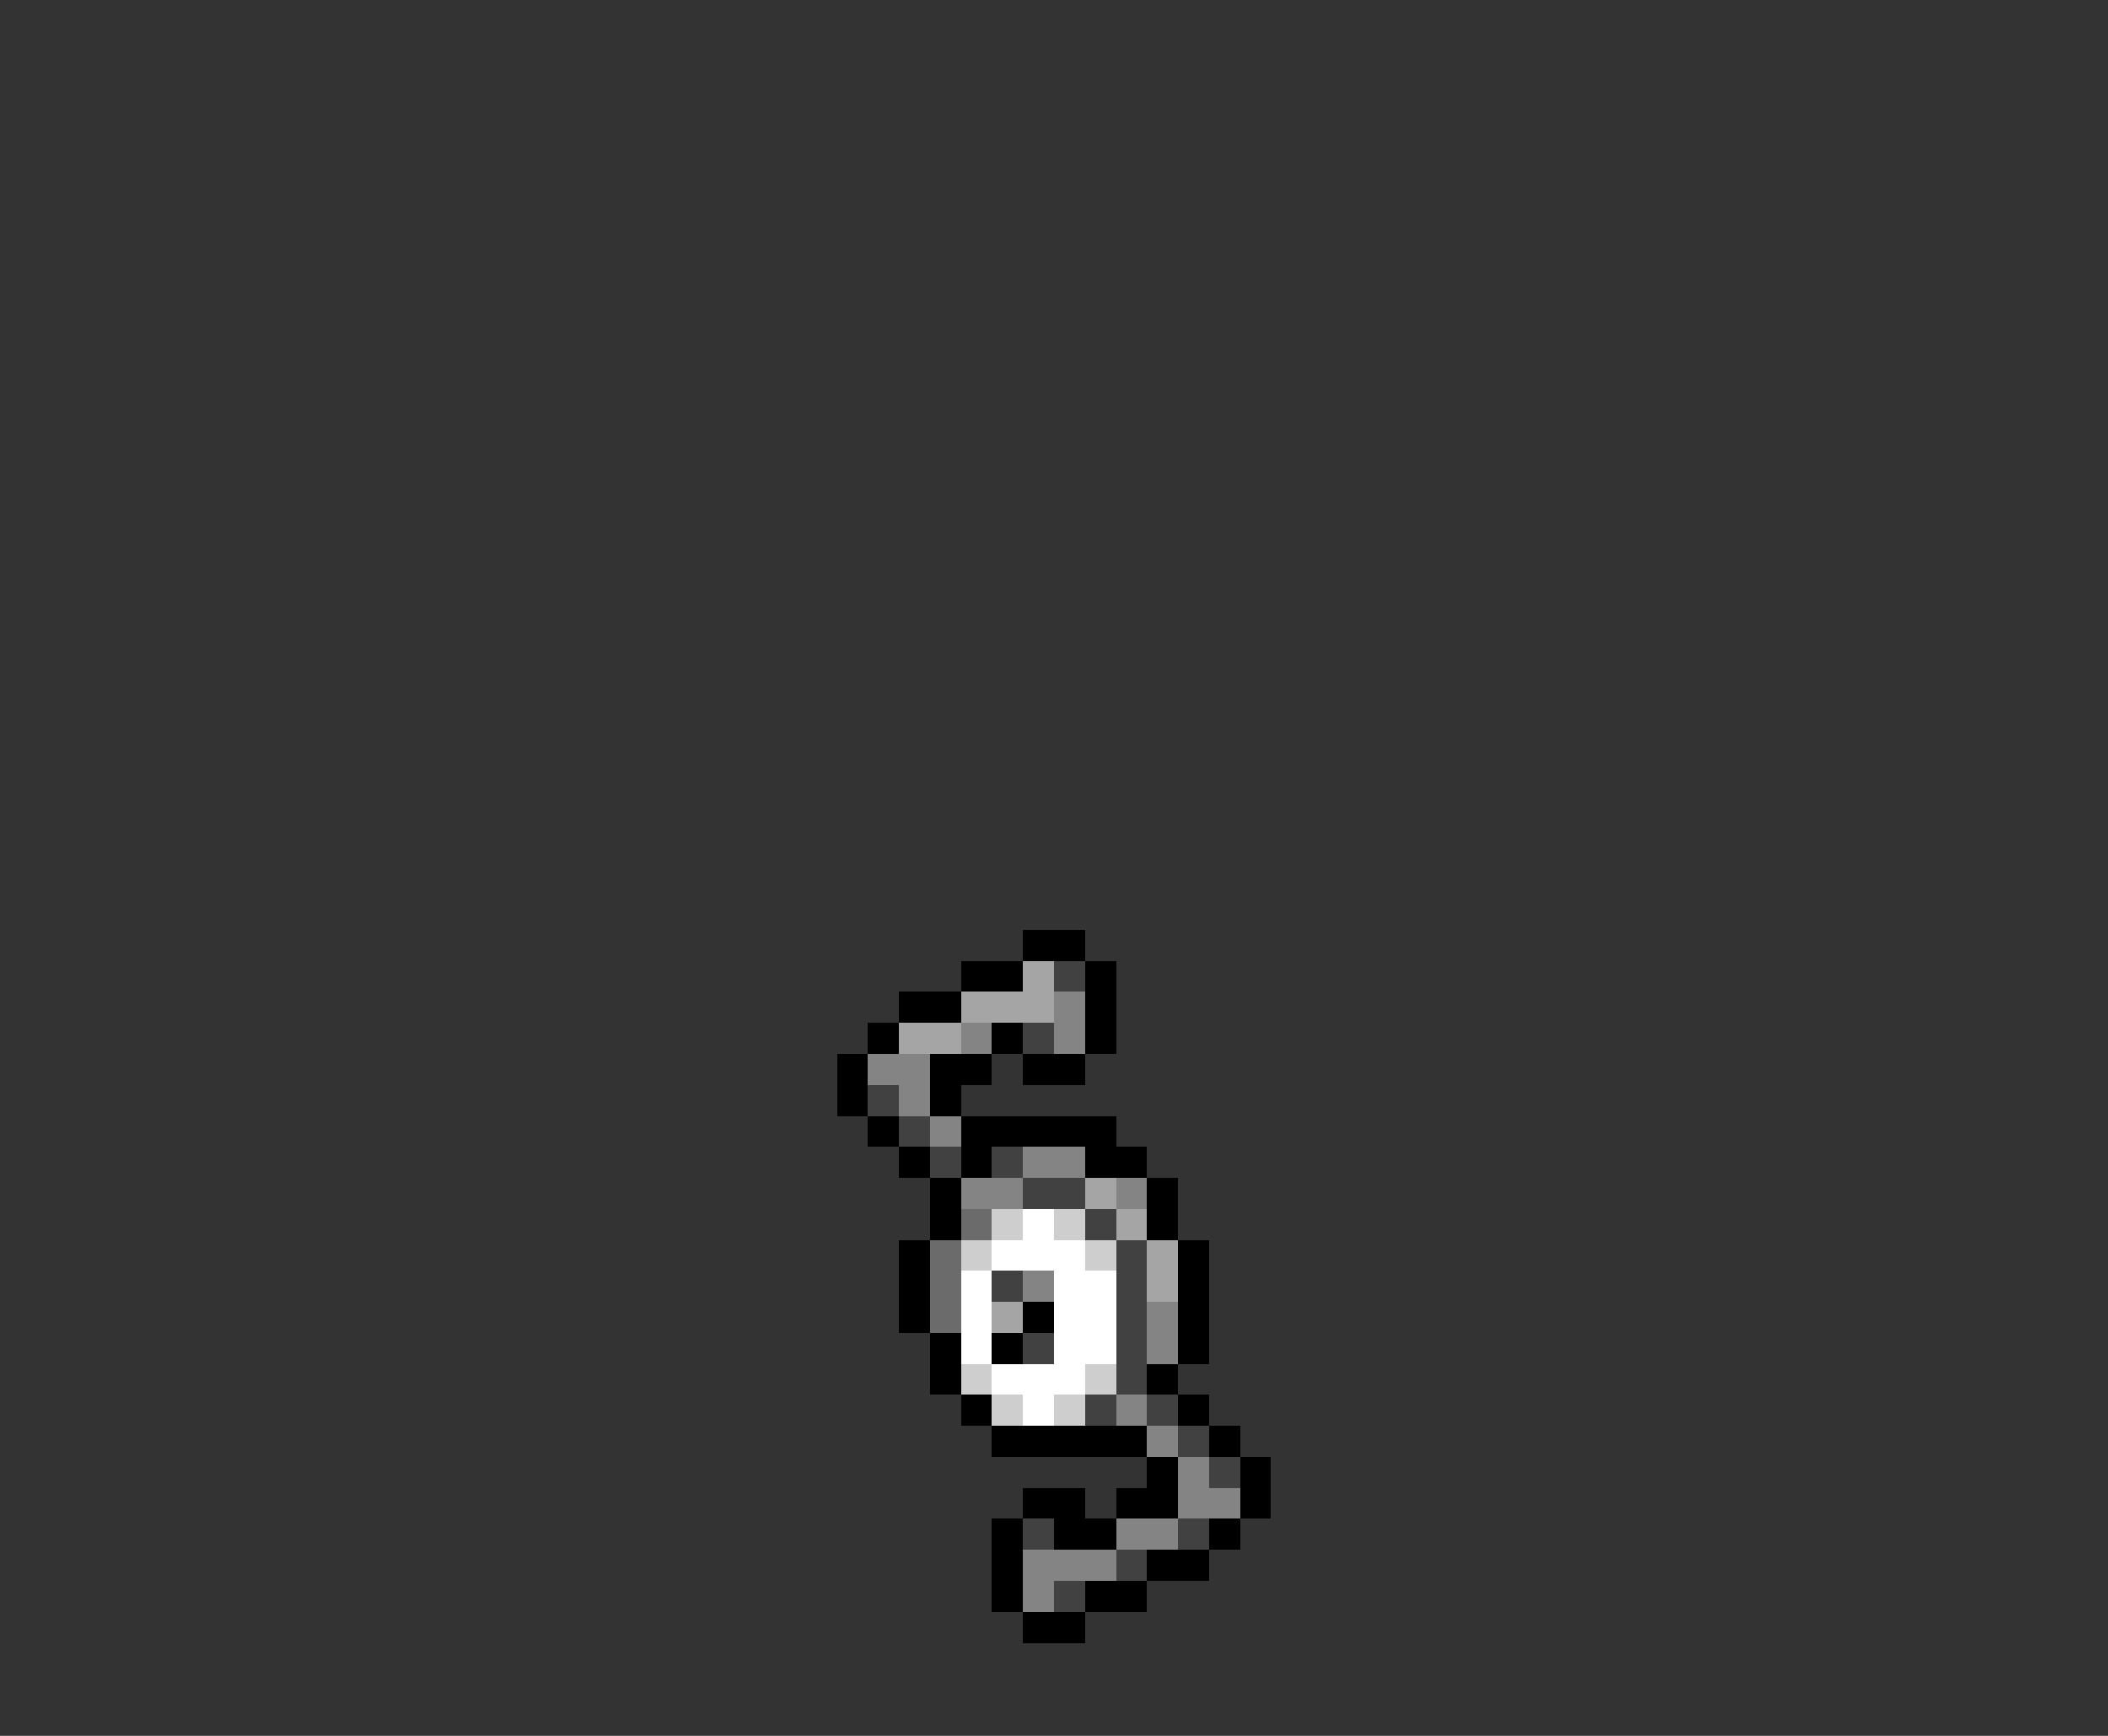 <svg xmlns="http://www.w3.org/2000/svg" viewBox="0 -0.5 68 56" shape-rendering="crispEdges">
<rect x="0" y="-0.5" width="68" height="56" fill="#333333" stroke="none"/>
<path stroke="#000000" d="M33 30h2M31 31h2M35 31h1M29 32h2M35 32h1M28 33h1M32 33h1M35 33h1M27 34h1M30 34h2M33 34h2M27 35h1M30 35h1M28 36h1M31 36h5M29 37h1M31 37h1M35 37h2M30 38h1M37 38h1M30 39h1M37 39h1M29 40h1M38 40h1M29 41h1M38 41h1M29 42h1M33 42h1M38 42h1M30 43h1M32 43h1M38 43h1M30 44h1M37 44h1M31 45h1M38 45h1M32 46h5M39 46h1M37 47h1M40 47h1M33 48h2M36 48h2M40 48h1M32 49h1M34 49h2M39 49h1M32 50h1M37 50h2M32 51h1M35 51h2M33 52h2" />
<path stroke="#a5a5a5" d="M33 31h1M31 32h3M29 33h2M35 38h1M36 39h1M37 40h1M37 41h1M32 42h1" />
<path stroke="#414141" d="M34 31h1M33 33h1M28 35h1M29 36h1M30 37h1M32 37h1M33 38h2M35 39h1M36 40h1M32 41h1M36 41h1M36 42h1M33 43h1M36 43h1M36 44h1M35 45h1M37 45h1M38 46h1M39 47h1M33 49h1M38 49h1M36 50h1M34 51h1" />
<path stroke="#848484" d="M34 32h1M31 33h1M34 33h1M28 34h2M29 35h1M30 36h1M33 37h2M31 38h2M36 38h1M33 41h1M37 42h1M37 43h1M36 45h1M37 46h1M38 47h1M38 48h2M36 49h2M33 50h3M33 51h1" />
<path stroke="#6b6b6b" d="M31 39h1M30 40h1M30 41h1M30 42h1" />
<path stroke="#cecece" d="M32 39h1M34 39h1M31 40h1M35 40h1M31 44h1M35 44h1M32 45h1M34 45h1" />
<path stroke="#ffffff" d="M33 39h1M32 40h3M31 41h1M34 41h2M31 42h1M34 42h2M31 43h1M34 43h2M32 44h3M33 45h1" />
</svg>